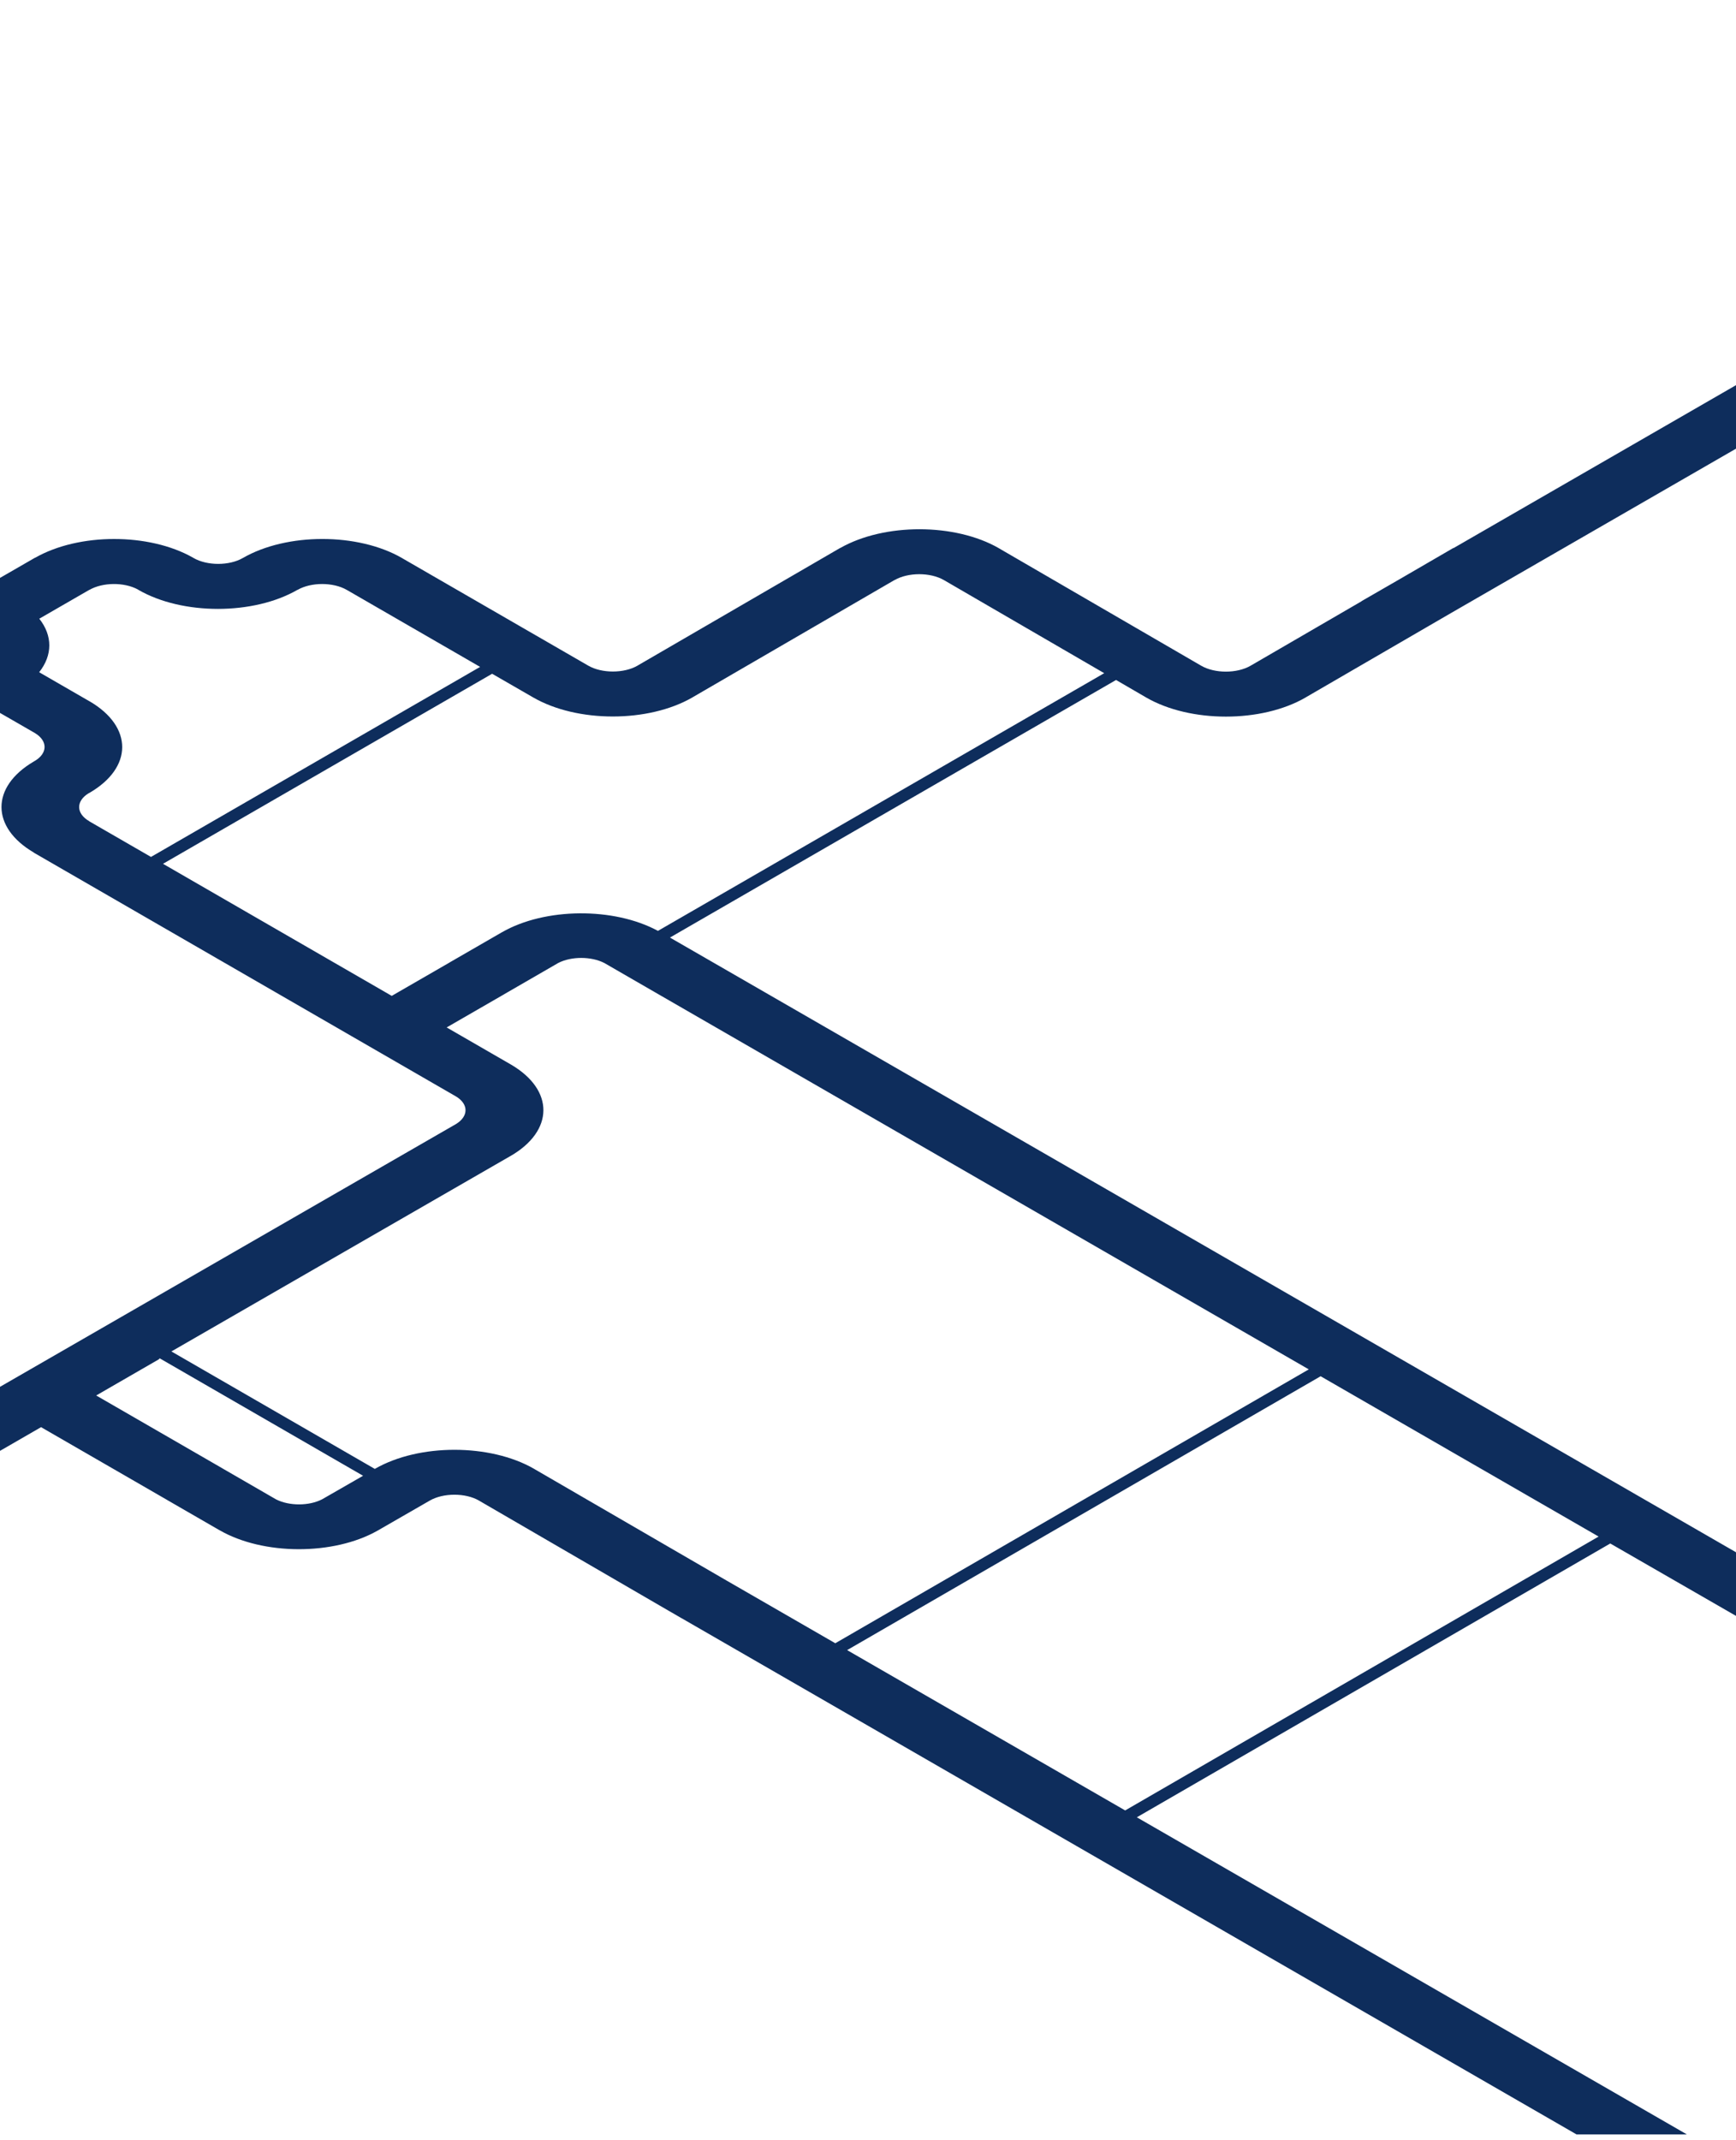 <svg width="271" height="334" viewBox="0 0 271 334" fill="none" xmlns="http://www.w3.org/2000/svg">
<path d="M110.886 149.953L104.583 146.322L174.222 106.122L178.944 108.866C185.81 112.83 196.935 112.83 203.792 108.866C203.838 108.839 203.875 108.82 203.912 108.792L226.515 95.673L271 70.024V60.111L226.894 85.546L226.866 85.528L218.337 90.48L212.534 93.825L212.552 93.834L195.337 103.831H195.328C195.291 103.859 195.244 103.877 195.207 103.905C193.091 105.124 189.645 105.124 187.528 103.905L156.064 85.639C156.017 85.611 155.98 85.593 155.944 85.565C149.105 81.62 138.053 81.61 131.178 85.519L131.169 85.509L99.64 103.812C99.603 103.84 99.556 103.859 99.52 103.886C97.403 105.106 93.966 105.106 91.85 103.896L62.871 87.163C62.834 87.135 62.788 87.117 62.751 87.089C55.885 83.126 44.759 83.126 37.902 87.089C35.786 88.309 32.339 88.309 30.223 87.089C30.177 87.062 30.14 87.043 30.103 87.015C23.256 83.144 12.315 83.153 5.495 87.043L5.477 87.034L-2.424 91.589C-6.998 90.379 -12.293 90.379 -16.868 91.589L-24.547 87.154C-24.593 87.126 -24.63 87.108 -24.667 87.08C-24.685 87.071 -24.704 87.062 -24.722 87.052L-24.768 87.025C-31.616 83.126 -42.621 83.135 -49.46 87.043L-59.338 92.744C-59.375 92.762 -59.412 92.79 -59.449 92.808C-61.565 94.028 -65.012 94.028 -67.128 92.808L-98.648 74.653L-98.593 74.626L-228 0V9.923L-182.462 36.172L-75.731 97.779L-75.657 97.742L-75.731 97.788C-68.958 101.697 -58.035 101.743 -51.151 97.927L-32.272 108.82L-33.362 109.448L-156.079 180.286L-46.761 243.371L-52.121 246.457L-52.13 246.448L-202.449 333.103H-185.225L-68.976 266.063L-3.561 228.376L-3.468 228.432L6.41 222.731L16.288 228.432L26.083 234.086L26.139 234.123L34.271 238.817H34.28C41.081 242.743 52.078 242.762 58.925 238.89L67.094 234.188C69.21 232.968 72.657 232.968 74.773 234.188C74.819 234.215 74.856 234.234 74.893 234.262L104.426 251.41L104.925 251.696L106.422 252.565H106.432L246.096 333.103H263.321L177.465 283.618L251.373 240.886L271 252.186V242.254L110.886 149.953ZM83.237 108.848C90.094 112.811 101.22 112.811 108.086 108.848C108.132 108.82 108.169 108.802 108.206 108.774L139.652 90.517L139.661 90.526C141.777 89.307 145.224 89.307 147.34 90.526C147.387 90.554 147.424 90.573 147.461 90.6H147.47L172.374 105.06L102.708 145.278C95.842 141.555 85.058 141.629 78.349 145.5H78.34L70.208 150.193L70.153 150.23L61.152 155.423L25.446 134.81L76.824 105.152L83.237 108.848ZM6.133 96.56L13.95 92.051L13.96 92.06C16.029 90.868 19.375 90.841 21.5 91.986C21.509 91.995 21.574 92.042 21.611 92.06C28.477 96.024 39.584 96.014 46.441 92.051L46.45 92.06C48.566 90.841 52.013 90.841 54.129 92.06C54.175 92.088 54.212 92.106 54.249 92.134H54.258L74.948 104.08L23.57 133.738L13.932 128.176L13.941 128.167C11.871 126.975 11.825 125.044 13.812 123.815C13.83 123.806 13.904 123.769 13.941 123.751C20.77 119.806 20.779 113.43 14.015 109.467L13.932 109.421C13.932 109.421 13.932 109.421 13.923 109.421L6.114 104.912C8.221 102.251 8.221 99.202 6.133 96.56ZM-13.827 98.324C-11.526 96.994 -7.802 96.994 -5.501 98.324C-3.2 99.655 -3.2 101.807 -5.501 103.129C-7.802 104.459 -11.526 104.459 -13.827 103.129C-16.128 101.798 -16.128 99.645 -13.827 98.324ZM-49.303 96.865L-40.967 92.051H-40.958C-38.842 90.831 -35.395 90.831 -33.279 92.051C-33.233 92.079 -33.196 92.097 -33.159 92.125H-33.15L-25.471 96.56H-25.462C-27.55 99.202 -27.55 102.26 -25.462 104.903H-25.471L-30.433 107.767L-49.303 96.865ZM-44.922 242.318L-145.647 184.176L-24.704 114.364L-16.886 109.855C-12.312 111.065 -7.017 111.065 -2.443 109.855L5.458 114.41C7.482 115.639 7.463 117.579 5.375 118.789C5.329 118.817 5.292 118.835 5.246 118.863C-1.454 122.808 -1.436 129.119 5.282 133.055L5.264 133.064L71.234 171.148C73.165 172.349 73.147 174.216 71.197 175.417L-44.922 242.318ZM50.294 233.984C48.252 235.047 45.147 235.047 43.096 234.003L34.733 229.171L34.677 229.134L24.864 223.47L14.939 217.742L15.013 217.788L24.891 212.087L24.827 212.05L24.928 211.986L56.679 230.316L50.294 233.984ZM83.496 229.309C83.459 229.282 83.422 229.254 83.376 229.235C76.519 225.281 65.412 225.272 58.546 229.226C58.537 229.226 58.537 229.235 58.528 229.235L58.509 229.245L26.758 210.914L79.671 180.424H79.68C86.499 176.488 86.546 170.132 79.809 166.168L69.727 160.347L78.728 155.155L78.783 155.118L87.146 150.286C89.198 149.233 92.303 149.242 94.345 150.295L102.283 154.878L204.31 213.713L130.393 256.454L113.344 246.624L83.496 229.309ZM175.645 282.546L132.241 257.526L206.158 214.785L249.552 239.805L175.645 282.546Z" fill="#0E2D5C"/>
</svg>
